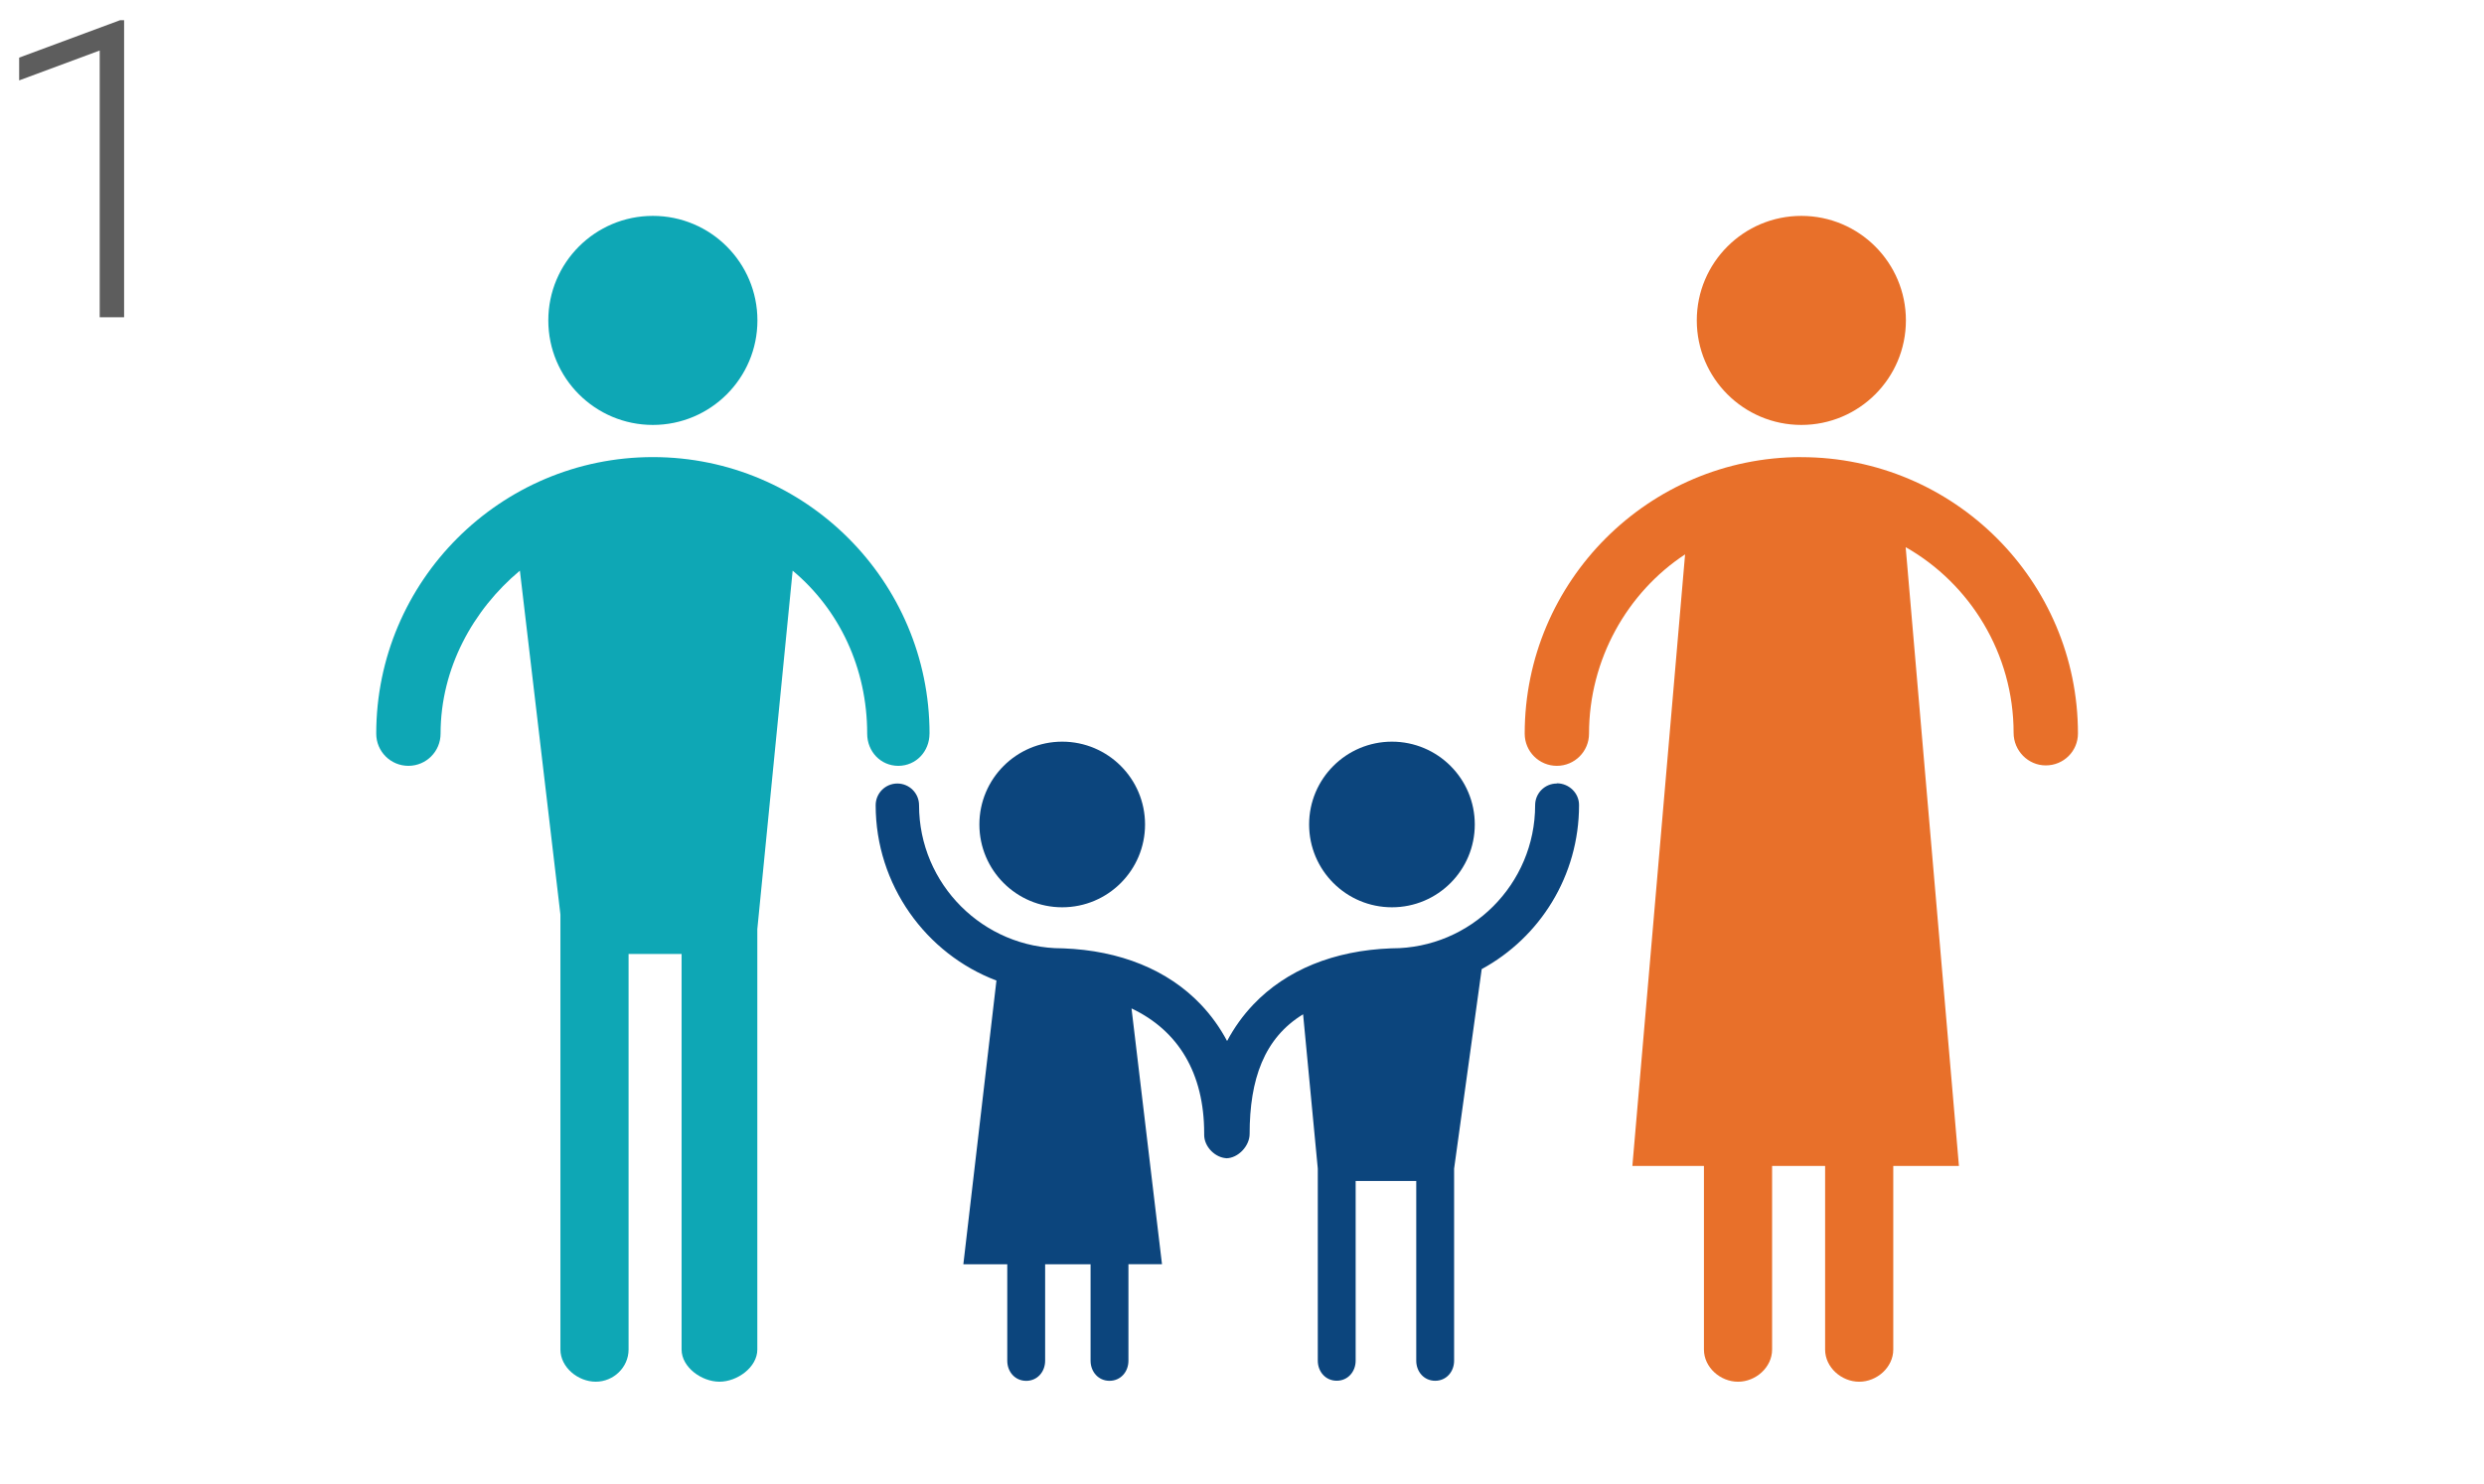 <?xml version="1.0" encoding="UTF-8" standalone="no"?>
<!-- Generator: Adobe Illustrator 16.0.3, SVG Export Plug-In . SVG Version: 6.00 Build 0)  -->
<!DOCTYPE svg  PUBLIC '-//W3C//DTD SVG 1.1//EN'  'http://www.w3.org/Graphics/SVG/1.1/DTD/svg11.dtd'>
<svg id="Capa_1" xmlns="http://www.w3.org/2000/svg" xml:space="preserve" height="196px" viewBox="0 0 328 196" width="328px" version="1.1" y="0px" x="0px" xmlns:xlink="http://www.w3.org/1999/xlink" enable-background="new 0 0 328 196">
	<circle cy="42.321" cx="86.208" r="13.806" fill="#0EA7B5"/>
	<circle cy="108.9" cx="140.26" r="10.938" fill="#0C457D"/>
	<path d="m122.74 96.906c0-20.143-16.387-36.531-36.531-36.531-20.141 0-36.529 16.389-36.529 36.531 0 2.346 1.9 4.248 4.248 4.248 2.346 0 4.248-1.902 4.248-4.248 0-8.645 4.302-16.385 10.472-21.533l5.352 45.421v57.457c0 2.346 2.321 4.25 4.667 4.25s4.333-1.9 4.333-4.25v-52.25h7v52.25c0 2.346 2.654 4.25 5 4.25s5-1.904 5-4.25v-55.521l4.666-47.355c6.17 5.148 9.841 12.889 9.841 21.533 0 2.346 1.771 4.248 4.117 4.248 2.34-0.01 4.11-1.908 4.11-4.254z" fill="#0EA7B5"/>
	<path d="m237.86 56.127c7.623 0 13.805-6.18 13.805-13.807 0-7.623-6.182-13.805-13.805-13.805-7.627 0-13.807 6.182-13.807 13.805 0 7.627 6.18 13.807 13.81 13.807z" fill="#E8702A"/>
	<path d="m237.86 60.375c-20.145 0-36.531 16.389-36.531 36.531 0 2.346 1.9 4.248 4.246 4.248s4.248-1.902 4.248-4.248c0-9.797 5.051-18.664 12.684-23.68l-6.96 80.778h9.45v24.25c0 2.346 2.154 4.25 4.5 4.25 2.344 0 4.5-1.904 4.5-4.25v-24.25h7v24.25c0 2.346 2.154 4.25 4.5 4.25s4.5-1.904 4.5-4.25v-24.25h8.671l-7.033-81.73c8.504 4.82 14.252 14.067 14.252 24.521 0 2.346 1.902 4.303 4.248 4.303 2.348 0 4.248-1.87 4.248-4.216 0-20.142-16.39-36.499-36.53-36.499z" fill="#E8702A"/>
	<circle cy="108.9" cx="183.8" r="10.938" fill="#0C457D"/>
	<path d="m205.57 103.49c-1.582 0-2.863 1.281-2.863 2.865 0 10.424-8.48 18.904-18.906 18.904-0.035 0-0.07 0-0.107 0.002-7.549 0.281-13.84 2.846-18.188 7.41-1.377 1.445-2.537 3.066-3.475 4.832-0.938-1.766-2.098-3.387-3.475-4.832-4.348-4.564-10.637-7.129-18.189-7.41-0.033-0.002-0.07-0.002-0.107-0.002-10.426 0-18.904-8.48-18.904-18.904 0-1.584-1.283-2.865-2.865-2.865s-2.863 1.281-2.863 2.865c0 10.525 6.635 19.639 15.947 23.16l-4.37 37.48h5.8v12.736c0 1.467 1.033 2.656 2.5 2.656 1.465 0 2.5-1.189 2.5-2.656v-12.74h6v12.736c0 1.467 1.034 2.656 2.5 2.656 1.467 0 2.5-1.189 2.5-2.656v-12.74h4.431l-4.024-33.789c6.184 2.928 9.594 8.555 9.594 16.49v0.217c0 1.584 1.501 3.082 3.083 3.082h-0.181c1.584 0 3.099-1.627 3.099-3.209v-0.004c0-7.203 1.91-12.662 7.061-15.801l1.94 20.38v25.363c0 1.467 1.033 2.656 2.5 2.656 1.466 0 2.5-1.189 2.5-2.656v-23.73h8v23.736c0 1.467 1.033 2.656 2.5 2.656s2.5-1.189 2.5-2.656v-25.365l3.643-26.354c7.684-4.176 12.854-12.318 12.854-21.66 0.01-1.6-1.34-2.88-2.92-2.88z" fill="#0C457D"/>
	<path d="m16.388 41.904h-3.223v-35.234l-10.635 3.949v-3.008l13.32-4.941h0.537v39.234z" fill="#5D5D5D"/>
<rect width="328" height="196" fill="none"/>
</svg>

